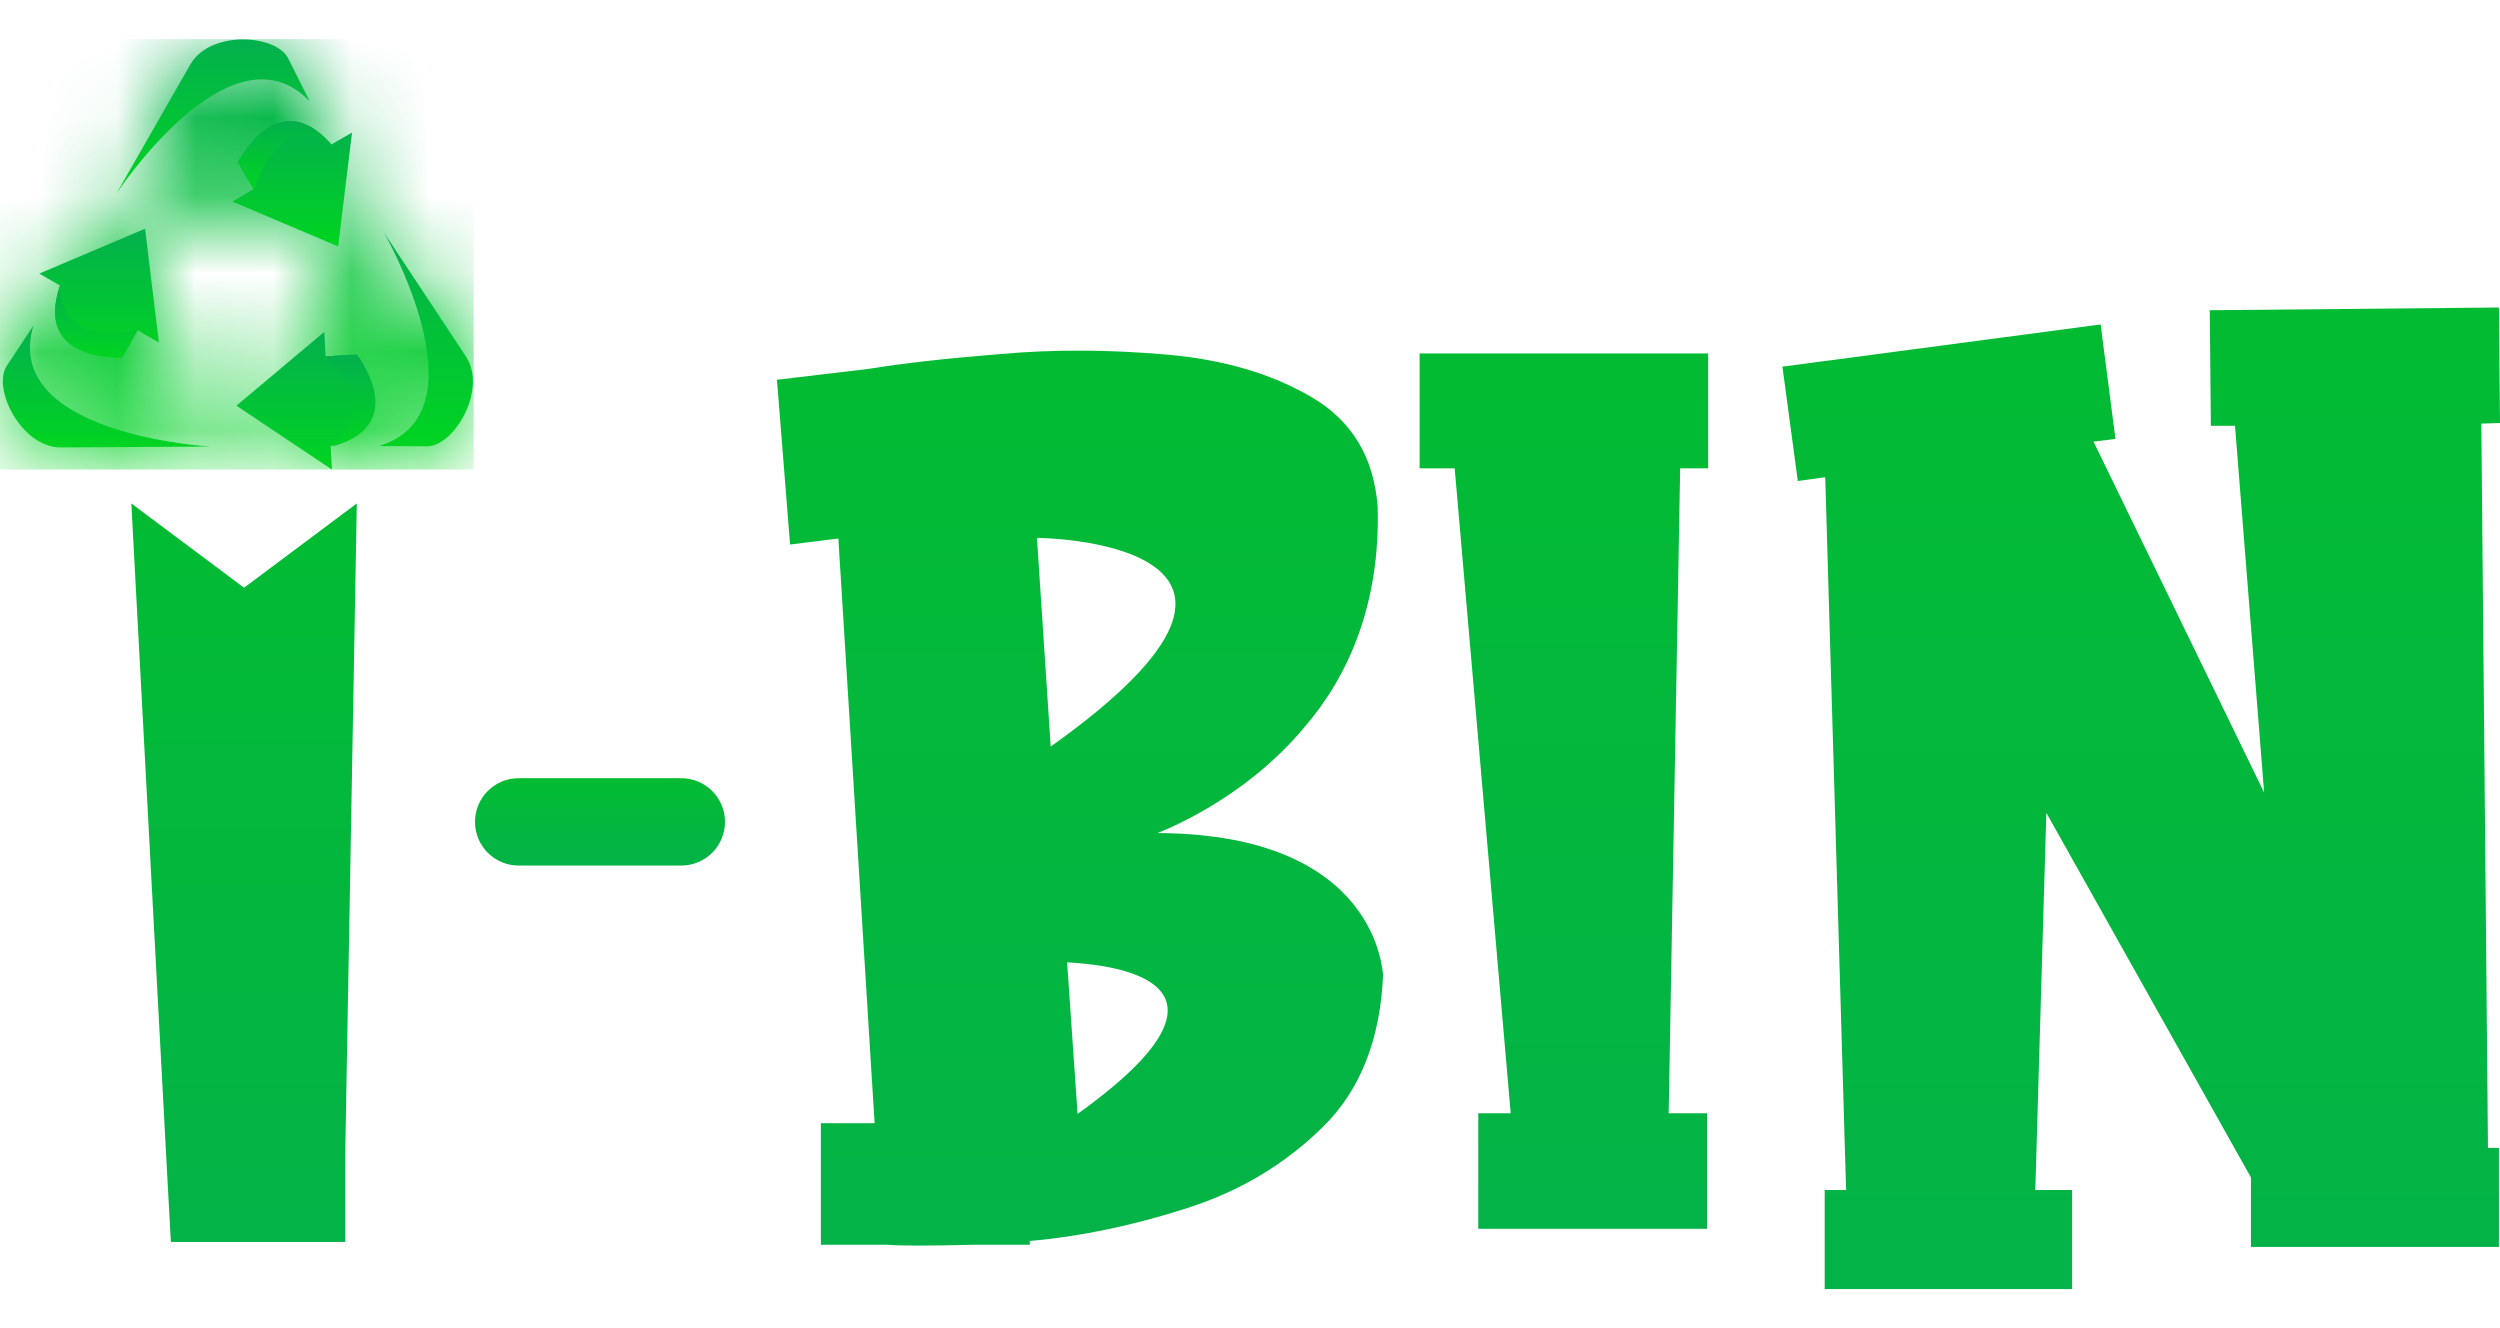 <svg width="32" height="17" viewBox="0 0 32 17" fill="none" xmlns="http://www.w3.org/2000/svg">
<path d="M32 5.415L31.761 5.422L31.846 14.693H31.986V15.961H28.812V15.071L26.193 10.404L26.052 15.232H26.523V16.5H23.356V15.232H23.63L23.363 6.108L23.012 6.157L22.815 4.693L26.888 4.153L27.078 5.618L26.797 5.653L28.981 10.145L28.608 5.45H28.299L28.285 3.971L31.986 3.936L32 5.415Z" fill="url(#paint0_linear_2246_7548)"/>
<path d="M21.864 5.995H21.506L21.359 14.25H21.85V15.729H18.922V14.25H19.337L18.62 5.995H18.171V4.524H21.864V5.995Z" fill="url(#paint1_linear_2246_7548)"/>
<path d="M11.195 14.377L10.731 6.893L10.113 6.97L9.945 4.861L11.124 4.721C11.546 4.651 12.108 4.588 12.803 4.532C13.498 4.469 14.214 4.476 14.937 4.539C15.661 4.602 16.279 4.784 16.791 5.085C17.304 5.387 17.585 5.849 17.634 6.487C17.669 7.727 17.262 8.652 16.7 9.304C15.892 10.278 14.804 10.663 14.818 10.663C17.669 10.677 17.69 12.478 17.704 12.471C17.669 13.298 17.416 13.95 16.932 14.426C16.447 14.903 15.864 15.253 15.176 15.47C14.495 15.688 13.828 15.828 13.182 15.884V15.933H12.452C11.89 15.947 11.525 15.947 11.356 15.933H10.507V14.377H11.195ZM13.659 12.317L13.793 14.258C16.461 12.345 13.666 12.331 13.659 12.317ZM13.273 6.886L13.449 9.556C17.142 6.928 13.273 6.879 13.273 6.886Z" fill="url(#paint2_linear_2246_7548)"/>
<path d="M9.28 10.52C9.28 10.829 9.029 11.079 8.721 11.079H6.638C6.33 11.079 6.08 10.829 6.08 10.52C6.08 10.211 6.33 9.961 6.638 9.961H8.721C9.029 9.961 9.28 10.211 9.28 10.52Z" fill="url(#paint3_linear_2246_7548)"/>
<path d="M4.567 6.444L4.42 14.699V15.897H3.423H2.187L2.131 14.867L1.681 6.444L3.124 7.523L4.567 6.444Z" fill="url(#paint4_linear_2246_7548)"/>
<g clip-path="url(#clip0_2246_7548)">
<mask id="mask0_2246_7548" style="mask-type:luminance" maskUnits="userSpaceOnUse" x="0" y="0" width="7" height="7">
<path d="M3.047 2.077C3.106 2.19 3.179 2.305 3.244 2.416C3.247 2.417 3.25 2.418 3.253 2.419C3.16 2.472 3.067 2.526 2.974 2.579C3.2 2.675 3.425 2.771 3.651 2.867C3.877 2.963 4.102 3.059 4.328 3.155C4.357 2.912 4.387 2.669 4.417 2.426C4.446 2.183 4.476 1.94 4.506 1.697C4.417 1.748 4.329 1.799 4.241 1.85C4.057 1.482 3.873 1.115 3.689 0.748C3.535 0.439 2.701 0.386 2.443 0.814C2.443 0.814 1.571 2.338 1.489 2.48C1.82 2.671 2.151 2.861 2.482 3.052L3.047 2.077ZM4.568 4.539C4.44 4.541 4.304 4.554 4.175 4.562C4.173 4.565 4.171 4.567 4.169 4.569C4.163 4.462 4.157 4.355 4.151 4.248C3.964 4.405 3.776 4.563 3.589 4.721C3.401 4.878 3.213 5.036 3.026 5.193C3.23 5.33 3.433 5.466 3.637 5.602C3.841 5.738 4.045 5.874 4.249 6.01C4.243 5.908 4.237 5.807 4.232 5.705C4.643 5.707 5.055 5.71 5.466 5.712C5.811 5.714 6.235 4.995 5.97 4.572C5.97 4.572 5.001 3.107 4.911 2.971C4.591 3.179 4.271 3.388 3.951 3.596L4.568 4.539ZM0.768 3.655C0.541 3.998 0.314 4.34 0.087 4.683C-0.103 4.97 0.268 5.717 0.769 5.727C0.769 5.727 1.76 5.722 2.323 5.719C2.51 5.719 2.65 5.718 2.691 5.718C2.691 5.337 2.691 4.955 2.691 4.574H1.562C1.63 4.465 1.694 4.345 1.758 4.233C1.757 4.23 1.756 4.227 1.755 4.224C1.848 4.277 1.941 4.331 2.035 4.385C2.005 4.142 1.975 3.899 1.946 3.656C1.916 3.413 1.886 3.17 1.857 2.927C1.631 3.023 1.406 3.119 1.18 3.215C0.954 3.311 0.729 3.407 0.503 3.502C0.591 3.553 0.68 3.604 0.768 3.655Z" fill="white"/>
</mask>
<g mask="url(#mask0_2246_7548)">
<path d="M6.235 0.386H-0.103V6.01H6.235V0.386Z" fill="url(#paint5_linear_2246_7548)"/>
</g>
<path fill-rule="evenodd" clip-rule="evenodd" d="M3.651 2.867C3.877 2.963 4.102 3.058 4.328 3.154C4.357 2.911 4.387 2.669 4.417 2.426C4.446 2.183 4.476 1.94 4.506 1.697C4.417 1.748 4.329 1.799 4.241 1.849C3.551 1.061 3.047 2.076 3.047 2.076C3.106 2.19 3.179 2.305 3.244 2.416C3.247 2.417 3.25 2.418 3.253 2.418C3.16 2.472 3.067 2.526 2.974 2.579C3.2 2.675 3.425 2.771 3.651 2.867Z" fill="url(#paint6_linear_2246_7548)"/>
<path fill-rule="evenodd" clip-rule="evenodd" d="M2.034 4.385C2.005 4.142 1.975 3.899 1.945 3.656C1.916 3.413 1.886 3.17 1.857 2.927C1.631 3.023 1.405 3.119 1.18 3.215C0.954 3.311 0.729 3.406 0.503 3.502C0.591 3.553 0.679 3.604 0.768 3.655C0.428 4.646 1.562 4.574 1.562 4.574C1.63 4.465 1.694 4.345 1.758 4.233C1.757 4.23 1.756 4.227 1.755 4.224C1.848 4.277 1.941 4.331 2.034 4.385Z" fill="url(#paint7_linear_2246_7548)"/>
<path fill-rule="evenodd" clip-rule="evenodd" d="M3.589 4.72C3.401 4.878 3.213 5.036 3.026 5.193C3.23 5.329 3.433 5.465 3.637 5.601C3.841 5.737 4.045 5.873 4.249 6.01C4.243 5.908 4.237 5.807 4.232 5.705C4.25 5.705 4.268 5.705 4.285 5.705C5.258 5.415 4.568 4.539 4.568 4.539C4.44 4.541 4.304 4.554 4.175 4.562C4.173 4.564 4.171 4.567 4.169 4.569C4.163 4.462 4.157 4.355 4.151 4.248C3.964 4.405 3.776 4.563 3.589 4.72Z" fill="url(#paint8_linear_2246_7548)"/>
<path fill-rule="evenodd" clip-rule="evenodd" d="M1.489 2.48C1.489 2.48 2.959 0.244 3.965 1.299C3.873 1.115 3.781 0.931 3.689 0.748C3.535 0.439 2.701 0.386 2.443 0.814C2.443 0.814 1.571 2.338 1.489 2.48Z" fill="url(#paint9_linear_2246_7548)"/>
<path fill-rule="evenodd" clip-rule="evenodd" d="M4.911 2.971C4.911 2.971 6.246 5.289 4.849 5.709C5.055 5.71 5.261 5.711 5.466 5.712C5.812 5.714 6.235 4.995 5.97 4.572C5.97 4.572 5.001 3.108 4.911 2.971Z" fill="url(#paint10_linear_2246_7548)"/>
<path fill-rule="evenodd" clip-rule="evenodd" d="M2.691 5.716C2.691 5.716 0.016 5.566 0.427 4.169C0.313 4.34 0.2 4.512 0.087 4.683C-0.103 4.971 0.268 5.717 0.769 5.727C0.769 5.727 2.527 5.717 2.691 5.716Z" fill="url(#paint11_linear_2246_7548)"/>
<path fill-rule="evenodd" clip-rule="evenodd" d="M1.755 4.224C0.7 4.439 0.768 3.655 0.768 3.655C0.429 4.646 1.562 4.573 1.562 4.573C1.631 4.465 1.694 4.345 1.758 4.233C1.757 4.23 1.756 4.227 1.755 4.224Z" fill="url(#paint12_linear_2246_7548)"/>
<path fill-rule="evenodd" clip-rule="evenodd" d="M4.169 4.569C4.926 5.334 4.232 5.705 4.232 5.705C5.249 5.447 4.568 4.54 4.568 4.54C4.44 4.542 4.304 4.554 4.175 4.562C4.173 4.565 4.171 4.567 4.169 4.569Z" fill="url(#paint13_linear_2246_7548)"/>
<path fill-rule="evenodd" clip-rule="evenodd" d="M3.253 2.418C3.595 1.399 4.241 1.849 4.241 1.849C3.55 1.061 3.046 2.076 3.046 2.076C3.106 2.19 3.179 2.305 3.244 2.416C3.247 2.417 3.25 2.418 3.253 2.418Z" fill="url(#paint14_linear_2246_7548)"/>
</g>
<defs>
<linearGradient id="paint0_linear_2246_7548" x1="27.421" y1="20.315" x2="27.421" y2="-6.946" gradientUnits="userSpaceOnUse">
<stop stop-color="#03B04E"/>
<stop offset="1" stop-color="#02C320"/>
</linearGradient>
<linearGradient id="paint1_linear_2246_7548" x1="20.023" y1="19.131" x2="20.023" y2="-5.18" gradientUnits="userSpaceOnUse">
<stop stop-color="#03B04E"/>
<stop offset="1" stop-color="#02C320"/>
</linearGradient>
<linearGradient id="paint2_linear_2246_7548" x1="13.836" y1="19.421" x2="13.836" y2="-5.434" gradientUnits="userSpaceOnUse">
<stop stop-color="#03B04E"/>
<stop offset="1" stop-color="#02C320"/>
</linearGradient>
<linearGradient id="paint3_linear_2246_7548" x1="7.684" y1="11.418" x2="7.684" y2="8.993" gradientUnits="userSpaceOnUse">
<stop stop-color="#03B04E"/>
<stop offset="1" stop-color="#02C320"/>
</linearGradient>
<linearGradient id="paint4_linear_2246_7548" x1="3.128" y1="18.814" x2="3.128" y2="-2.031" gradientUnits="userSpaceOnUse">
<stop stop-color="#03B04E"/>
<stop offset="1" stop-color="#02C320"/>
</linearGradient>
<linearGradient id="paint5_linear_2246_7548" x1="3.066" y1="0.386" x2="3.066" y2="6.01" gradientUnits="userSpaceOnUse">
<stop stop-color="#03B04E"/>
<stop offset="1" stop-color="#00D421"/>
</linearGradient>
<linearGradient id="paint6_linear_2246_7548" x1="3.74" y1="1.549" x2="3.74" y2="3.154" gradientUnits="userSpaceOnUse">
<stop stop-color="#03B04E"/>
<stop offset="1" stop-color="#00D421"/>
</linearGradient>
<linearGradient id="paint7_linear_2246_7548" x1="1.269" y1="2.927" x2="1.269" y2="4.575" gradientUnits="userSpaceOnUse">
<stop stop-color="#03B04E"/>
<stop offset="1" stop-color="#00D421"/>
</linearGradient>
<linearGradient id="paint8_linear_2246_7548" x1="3.916" y1="4.248" x2="3.916" y2="6.01" gradientUnits="userSpaceOnUse">
<stop stop-color="#03B04E"/>
<stop offset="1" stop-color="#00D421"/>
</linearGradient>
<linearGradient id="paint9_linear_2246_7548" x1="2.727" y1="0.505" x2="2.727" y2="2.48" gradientUnits="userSpaceOnUse">
<stop stop-color="#03B04E"/>
<stop offset="1" stop-color="#00D421"/>
</linearGradient>
<linearGradient id="paint10_linear_2246_7548" x1="5.451" y1="2.971" x2="5.451" y2="5.712" gradientUnits="userSpaceOnUse">
<stop stop-color="#03B04E"/>
<stop offset="1" stop-color="#00D421"/>
</linearGradient>
<linearGradient id="paint11_linear_2246_7548" x1="1.363" y1="4.169" x2="1.363" y2="5.727" gradientUnits="userSpaceOnUse">
<stop stop-color="#03B04E"/>
<stop offset="1" stop-color="#00D421"/>
</linearGradient>
<linearGradient id="paint12_linear_2246_7548" x1="1.231" y1="3.655" x2="1.231" y2="4.575" gradientUnits="userSpaceOnUse">
<stop stop-color="#03B04E"/>
<stop offset="1" stop-color="#00D421"/>
</linearGradient>
<linearGradient id="paint13_linear_2246_7548" x1="4.48" y1="4.54" x2="4.48" y2="5.705" gradientUnits="userSpaceOnUse">
<stop stop-color="#03B04E"/>
<stop offset="1" stop-color="#00D421"/>
</linearGradient>
<linearGradient id="paint14_linear_2246_7548" x1="3.644" y1="1.549" x2="3.644" y2="2.418" gradientUnits="userSpaceOnUse">
<stop stop-color="#03B04E"/>
<stop offset="1" stop-color="#00D421"/>
</linearGradient>
<clipPath id="clip0_2246_7548">
<rect width="6.065" height="5.531" fill="white" transform="translate(0 0.5)"/>
</clipPath>
</defs>
</svg>
